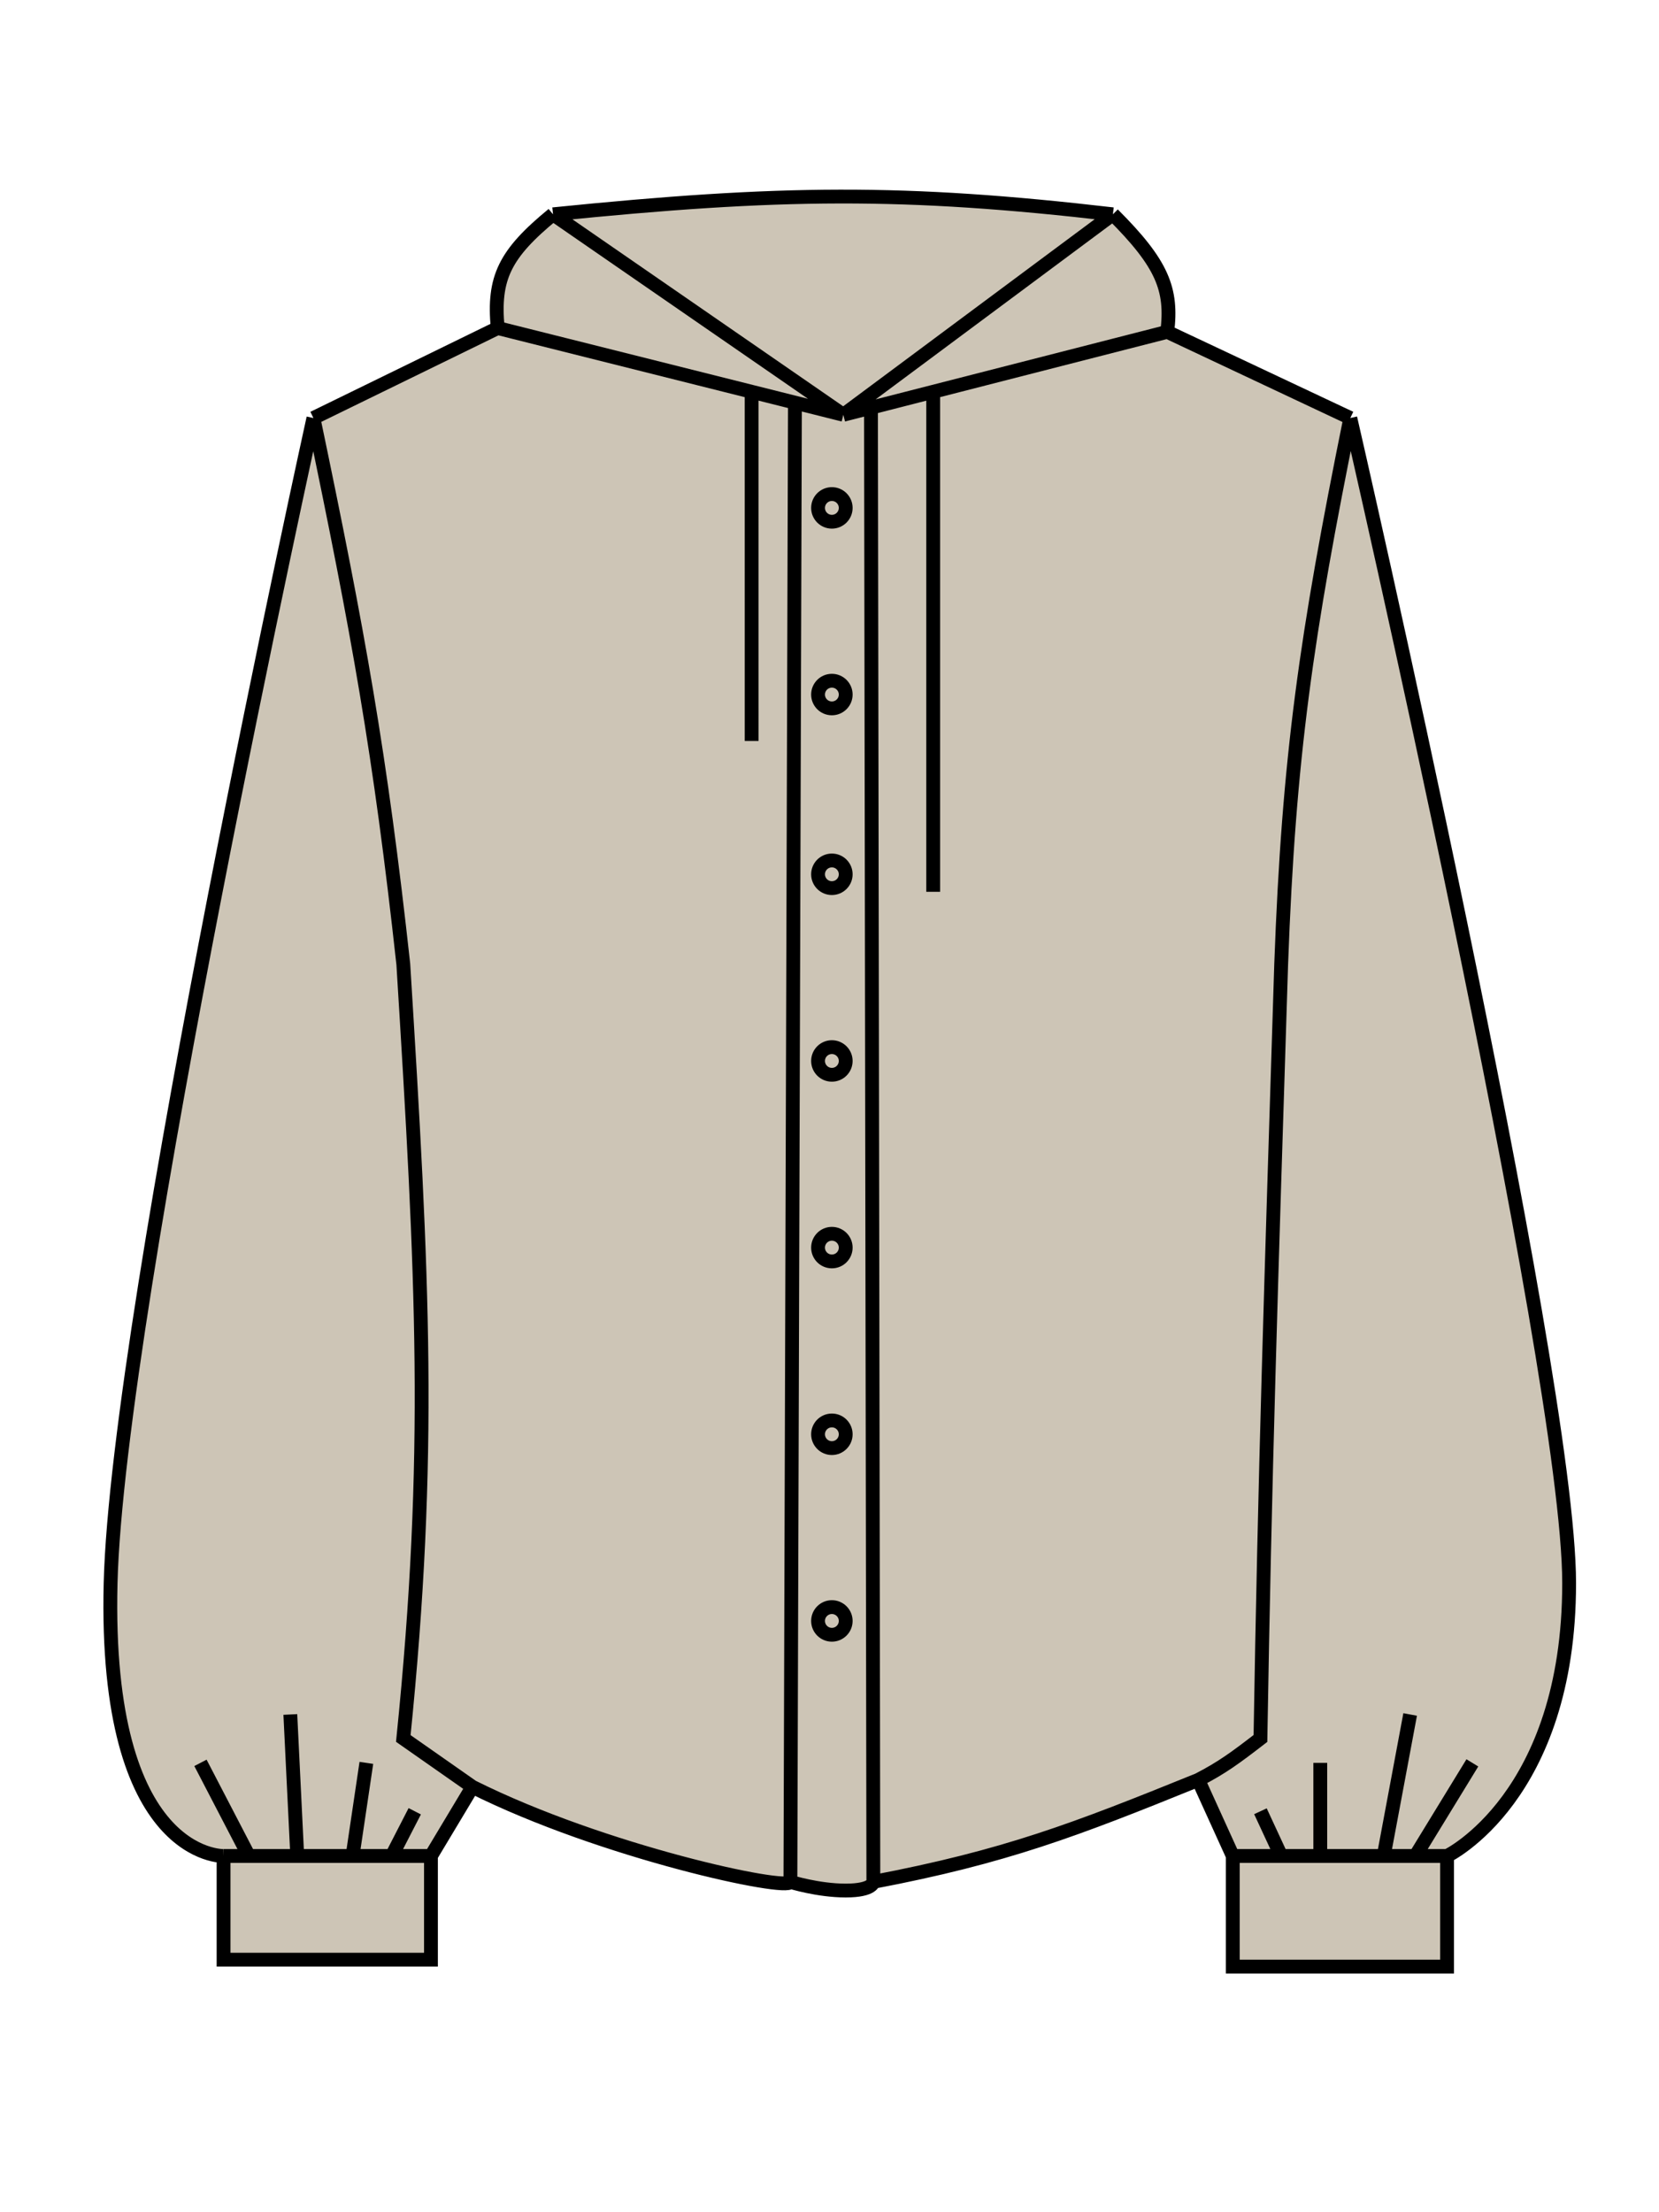 <svg width="120" height="160" viewBox="0 0 120 160" fill="none" xmlns="http://www.w3.org/2000/svg">
<path d="M16.171 141.735V134.235C16.171 134.235 7.5 134.5 8 114.5C8.5 94.5 22.671 30.235 22.671 30.235L36 23.725C35.655 20.087 36.514 18.362 40 15.5C56.456 13.834 65.363 13.743 80.5 15.5C84.085 19.078 84.808 20.922 84.431 24L97.671 30.235C97.671 30.235 113.5 99 113.5 114.5C113.5 130 104.671 134.235 104.671 134.235V142.235H89.171V134.235L86.671 128.735C77.755 132.351 72.724 134.289 63.172 136.107C63.172 136.107 63.172 136.735 61.172 136.735C59.172 136.735 57.172 136.107 57.172 136.107C57.047 136.826 43.641 133.969 34.172 129.235L31.172 134.235V141.735H16.171Z" fill="#CDC5B6"/>
<path d="M22.671 30.235C25.93 45.823 27.499 54.503 29.172 69.734C30.581 92.485 31.264 105.176 29.172 125.735L34.172 129.235M22.671 30.235C22.671 30.235 8.5 94.5 8 114.5C7.5 134.5 16.171 134.235 16.171 134.235M22.671 30.235L36 23.725M16.171 134.235V141.735H31.172V134.235M16.171 134.235H18M31.172 134.235L34.172 129.235M31.172 134.235H28.336M34.172 129.235C43.641 133.969 57.047 136.826 57.172 136.107M97.671 30.235C94.484 45.985 93.221 54.678 92.671 69.734C91.926 93.295 91.486 106.739 91.171 125.735C89.387 127.112 88.394 127.848 86.671 128.735M97.671 30.235C97.671 30.235 113.5 99 113.5 114.5C113.5 130 104.671 134.235 104.671 134.235M97.671 30.235L84.431 24M86.671 128.735L89.171 134.235M86.671 128.735C77.755 132.351 72.724 134.289 63.172 136.107M89.171 134.235V142.235H104.671V134.235M89.171 134.235H92.671M104.671 134.235H102.379M63 29.5L63.172 136.107M63.172 136.107C63.172 136.107 63.172 136.735 61.172 136.735C59.172 136.735 57.172 136.107 57.172 136.107M57.5 29.121L57.172 136.107M18 134.235L14.5 127.5M18 134.235H21.5M21.5 134.235L21 124M21.5 134.235H25.5M25.5 134.235L26.5 127.5M25.5 134.235H28.336M28.336 134.235L30 131M92.671 134.235L91.171 131M92.671 134.235H95.5M95.5 134.235V127.5M95.5 134.235H100.086M100.086 134.235L102 124M100.086 134.235H102.379M102.379 134.235L106.5 127.5M61 30L60.276 29.818L54.368 28.335M61 30L62.132 29.71L67.5 28.335M61 30L40 15.5M61 30L80.5 15.5M40 15.5C36.514 18.362 35.655 20.087 36 23.725M40 15.5C56.456 13.834 65.363 13.743 80.5 15.5M36 23.725L54.368 28.335M80.5 15.5C84.085 19.078 84.808 20.922 84.431 24M84.431 24L67.5 28.335M54.368 28.335L54.369 53.59M67.5 28.335L67.5 64.5M60.172 35.734C59.619 35.734 59.172 36.182 59.172 36.734C59.172 37.287 59.619 37.734 60.172 37.734C60.724 37.734 61.172 37.287 61.172 36.734C61.172 36.182 60.724 35.734 60.172 35.734ZM60.172 49.234C59.619 49.234 59.172 49.682 59.172 50.234C59.172 50.787 59.619 51.234 60.172 51.234C60.724 51.234 61.172 50.787 61.172 50.234C61.172 49.682 60.724 49.234 60.172 49.234ZM60.172 62.234C59.619 62.234 59.172 62.682 59.172 63.234C59.172 63.787 59.619 64.234 60.172 64.234C60.724 64.234 61.172 63.787 61.172 63.234C61.172 62.682 60.724 62.234 60.172 62.234ZM60.172 75.734C59.619 75.734 59.172 76.182 59.172 76.734C59.172 77.287 59.619 77.734 60.172 77.734C60.724 77.734 61.172 77.287 61.172 76.734C61.172 76.182 60.724 75.734 60.172 75.734ZM60.172 89.234C59.619 89.234 59.172 89.682 59.172 90.234C59.172 90.787 59.619 91.234 60.172 91.234C60.724 91.234 61.172 90.787 61.172 90.234C61.172 89.682 60.724 89.234 60.172 89.234ZM60.172 102.735C59.619 102.735 59.172 103.182 59.172 103.735C59.172 104.287 59.619 104.735 60.172 104.735C60.724 104.735 61.172 104.287 61.172 103.735C61.172 103.182 60.724 102.735 60.172 102.735ZM60.172 116.235C59.619 116.235 59.172 116.682 59.172 117.235C59.172 117.787 59.619 118.235 60.172 118.235C60.724 118.235 61.172 117.787 61.172 117.235C61.172 116.682 60.724 116.235 60.172 116.235Z" stroke="black"/>
</svg>

